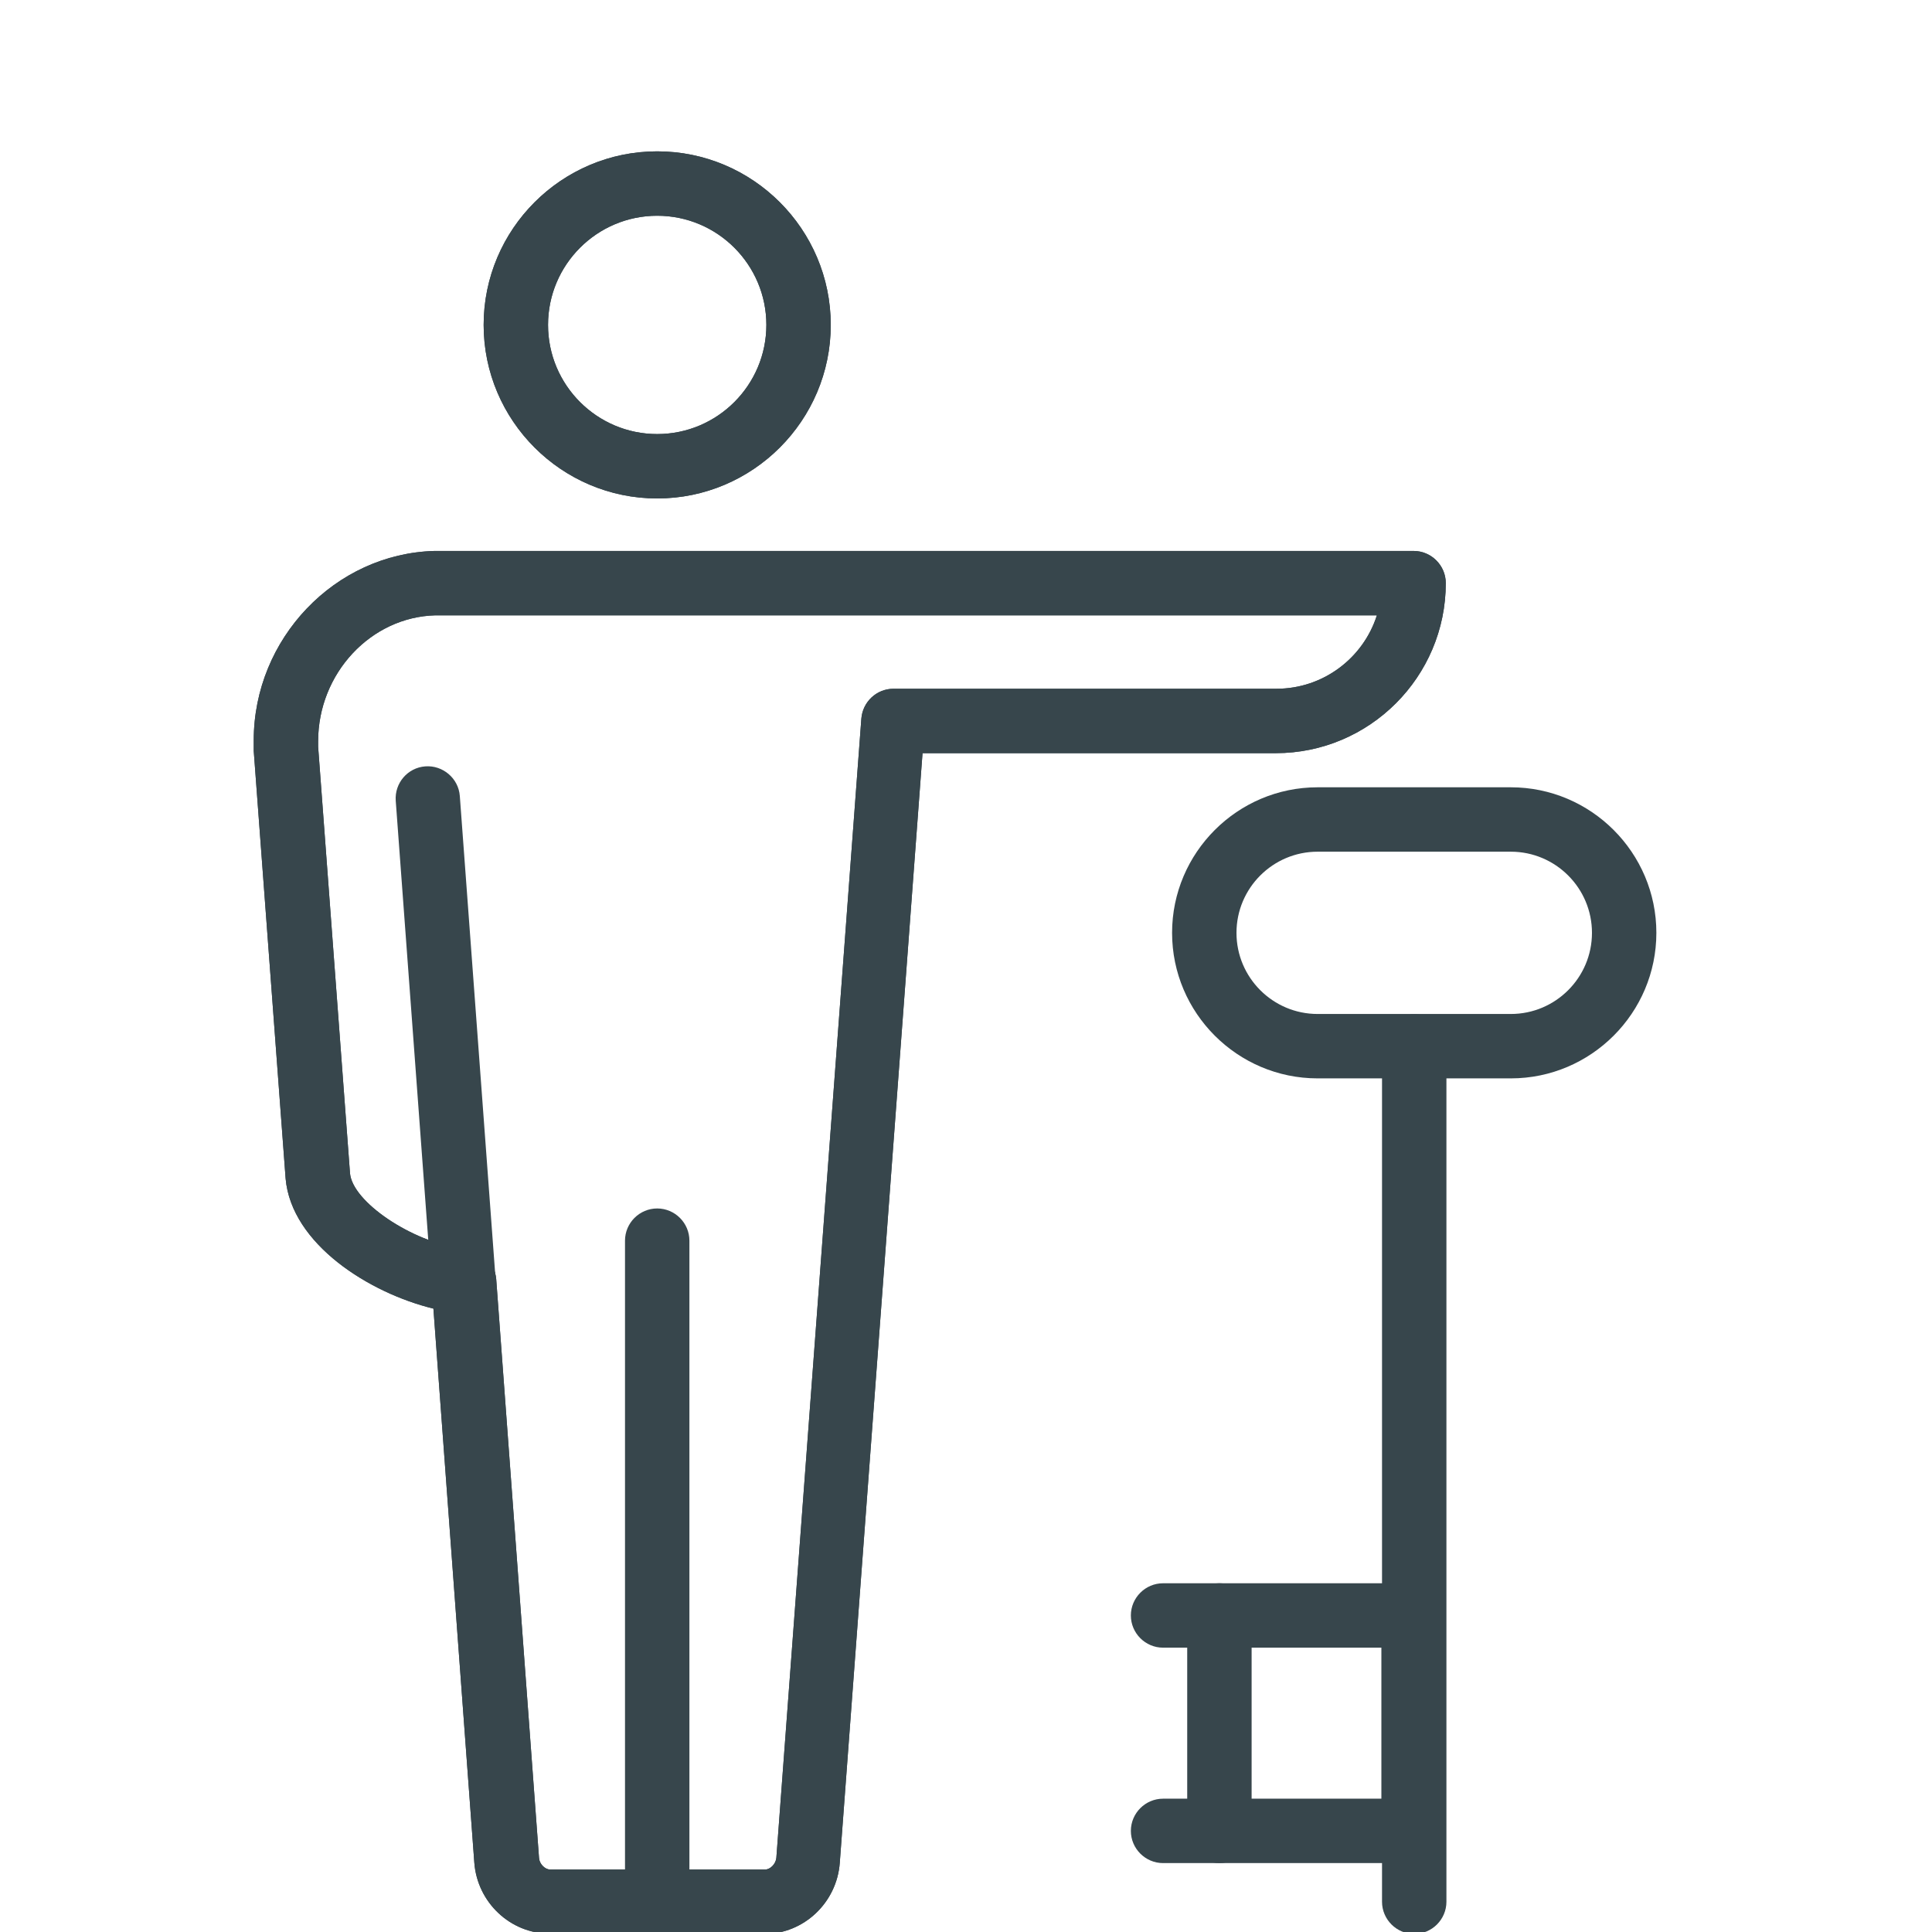 <?xml version="1.0" encoding="UTF-8"?>
<svg id="Layer_1" data-name="Layer 1" xmlns="http://www.w3.org/2000/svg" viewBox="0 0 60 60">
  <defs>
    <style>
      .cls-1 {
        fill: #37464c;
        stroke-width: 0px;
      }
    </style>
  </defs>
  <path class="cls-1" d="m20.41,14.98c-2.7,0-4.89-2.19-4.89-4.89s2.19-4.89,4.89-4.89,4.89,2.19,4.89,4.89-2.19,4.89-4.89,4.89Zm0-8.78c-2.14,0-3.89,1.74-3.89,3.89s1.74,3.89,3.89,3.89,3.89-1.74,3.89-3.89-1.74-3.89-3.89-3.89Z"/>
  <path class="cls-1" d="m20.41,15.48c-2.97,0-5.39-2.42-5.39-5.39s2.42-5.39,5.39-5.39,5.39,2.42,5.39,5.39-2.42,5.39-5.39,5.39Zm0-8.78c-1.87,0-3.39,1.52-3.39,3.39s1.52,3.39,3.39,3.39,3.39-1.52,3.39-3.39-1.52-3.39-3.39-3.39Z"/>
  <path class="cls-1" d="m23.74,59.55h-6.67c-.94,0-1.77-.78-1.84-1.75l-1.3-17.58c-1.82-.33-4.4-1.78-4.56-3.68l-.99-13.27c0-.14,0-.23,0-.28,0-2.9,2.3-5.32,5.13-5.39h30.89v.5c0,2.64-2.14,4.78-4.78,4.78h-11.43l-2.6,34.92c-.07.96-.9,1.75-1.84,1.75ZM13.52,18.61c-2.28.06-4.14,2.03-4.14,4.41,0,.06,0,.12,0,.2l.99,13.26c.11,1.24,2.21,2.55,3.88,2.8l.62.07,1.36,18.4c.03.45.42.82.85.82h6.67c.42,0,.81-.38.84-.82l2.67-35.85h12.36c1.92,0,3.5-1.43,3.75-3.28H13.52Z"/>
  <path class="cls-1" d="m23.74,60.05h-6.67c-1.22,0-2.25-.97-2.34-2.21l-1.27-17.2c-1.98-.48-4.41-2-4.59-4.04l-.99-13.28c0-.17,0-.27,0-.33,0-3.15,2.52-5.8,5.62-5.88h30.4c.55,0,1,.45,1,1,0,2.91-2.37,5.28-5.28,5.28h-10.97l-2.57,34.46c-.09,1.24-1.12,2.21-2.34,2.21ZM13.52,19.11c-2,.05-3.64,1.8-3.64,3.91,0,.06,0,.11,0,.17l.99,13.25c.08.88,1.89,2.11,3.46,2.34l.18.02c.48.05.86.44.9.92l1.33,17.98c.01.18.18.36.35.36h6.67c.16,0,.33-.17.35-.36l2.64-35.38c.04-.52.47-.93,1-.93h11.89c1.46,0,2.7-.96,3.12-2.28H13.52Z"/>
  <path class="cls-1" d="m20.41,15.48c-2.97,0-5.39-2.42-5.39-5.39s2.42-5.39,5.39-5.39,5.39,2.42,5.39,5.39-2.42,5.39-5.39,5.39Zm0-8.78c-1.87,0-3.39,1.52-3.39,3.39s1.52,3.39,3.39,3.39,3.39-1.52,3.39-3.39-1.52-3.39-3.39-3.39Z"/>
  <path class="cls-1" d="m23.74,59.55h-6.67c-.94,0-1.77-.78-1.84-1.75l-1.3-17.58c-1.82-.33-4.4-1.78-4.56-3.68l-.99-13.27c0-.14,0-.23,0-.28,0-2.9,2.3-5.32,5.13-5.39h30.89v.5c0,2.64-2.14,4.78-4.78,4.78h-11.43l-2.6,34.92c-.07.96-.9,1.75-1.84,1.75ZM13.52,18.61c-2.28.06-4.14,2.03-4.14,4.41,0,.06,0,.12,0,.2l.99,13.26c.11,1.24,2.21,2.55,3.88,2.8l.62.07,1.36,18.4c.03.45.42.82.85.82h6.67c.42,0,.81-.38.84-.82l2.67-35.85h12.36c1.92,0,3.5-1.43,3.75-3.28H13.52Z"/>
  <path class="cls-1" d="m23.74,60.05h-6.67c-1.22,0-2.25-.97-2.34-2.21l-1.27-17.2c-1.98-.48-4.41-2-4.59-4.04l-.99-13.28c0-.17,0-.27,0-.33,0-3.15,2.52-5.8,5.62-5.88h30.4c.55,0,1,.45,1,1,0,2.91-2.37,5.28-5.28,5.28h-10.97l-2.57,34.46c-.09,1.24-1.12,2.21-2.34,2.21ZM13.52,19.11c-2,.05-3.64,1.8-3.64,3.91,0,.06,0,.11,0,.17l.99,13.25c.08.88,1.89,2.11,3.46,2.34l.18.02c.48.05.86.44.9.92l1.33,17.98c.01.18.18.36.35.36h6.67c.16,0,.33-.17.35-.36l2.64-35.38c.04-.52.47-.93,1-.93h11.89c1.46,0,2.7-.96,3.12-2.28H13.52Z"/>
  <path class="cls-1" d="m20.41,59.49c-.55,0-1-.45-1-1v-19.96c0-.55.45-1,1-1s1,.45,1,1v19.96c0,.55-.45,1-1,1Z"/>
  <path class="cls-1" d="m14.4,40.79c-.52,0-.96-.4-1-.93l-1.11-14.99c-.04-.55.37-1.03.92-1.07.54-.04,1.03.37,1.07.92l1.11,14.99c.04.55-.37,1.03-.92,1.07-.02,0-.05,0-.07,0Z"/>
  <path class="cls-1" d="m46.92,33.49h-6c-2.49,0-4.52-2.03-4.52-4.52s2.03-4.52,4.52-4.52h6c2.49,0,4.52,2.03,4.52,4.52s-2.03,4.52-4.52,4.52Zm-6-7.04c-1.39,0-2.52,1.13-2.52,2.52s1.13,2.52,2.52,2.52h6c1.39,0,2.52-1.13,2.52-2.52s-1.13-2.52-2.52-2.52h-6Z"/>
  <path class="cls-1" d="m43.92,60.06c-.55,0-1-.45-1-1v-26.56c0-.55.45-1,1-1s1,.45,1,1v26.56c0,.55-.45,1-1,1Z"/>
  <path class="cls-1" d="m43.9,57.86h-7.78c-.55,0-1-.45-1-1s.45-1,1-1h6.78v-4.69h-6.78c-.55,0-1-.45-1-1s.45-1,1-1h7.78c.55,0,1,.45,1,1v6.69c0,.55-.45,1-1,1Z"/>
  <path class="cls-1" d="m37.87,57.86c-.55,0-1-.45-1-1v-6.69c0-.55.45-1,1-1s1,.45,1,1v6.69c0,.55-.45,1-1,1Z"/>
</svg>